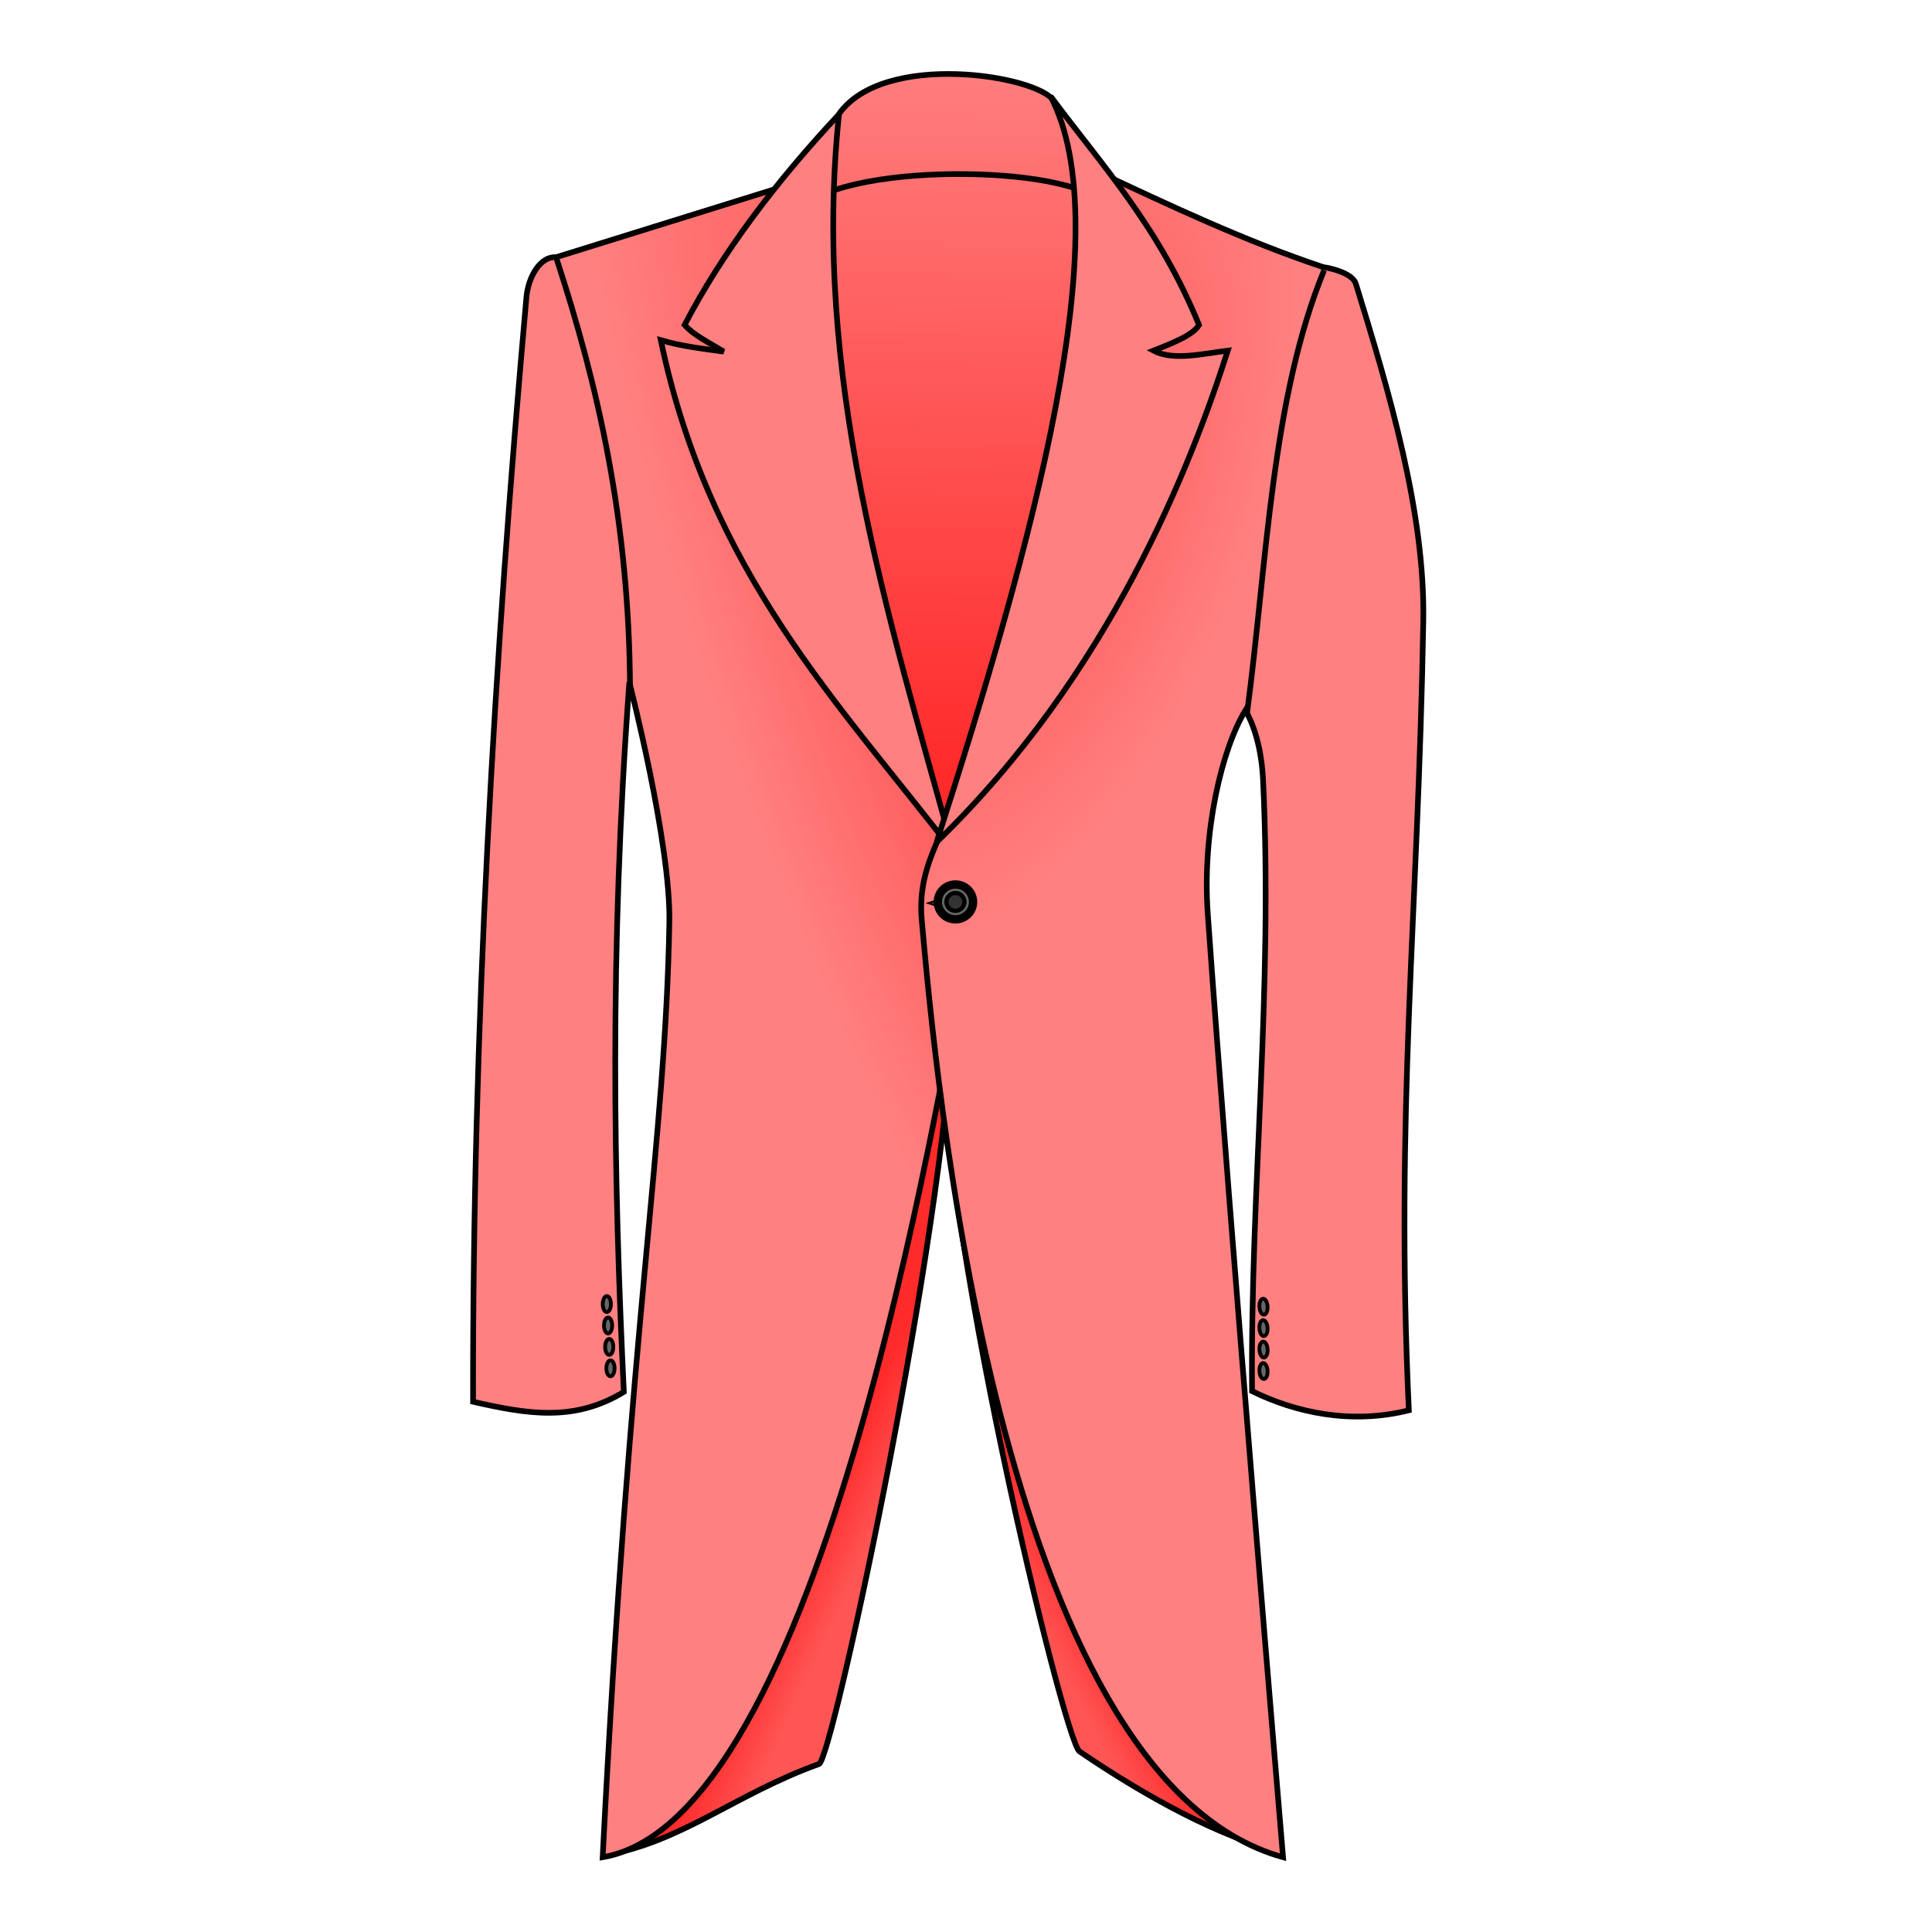 <svg xmlns="http://www.w3.org/2000/svg" xmlns:xlink="http://www.w3.org/1999/xlink" cursor="default" viewBox="0 0 256 256">
	<defs>
		<linearGradient id="linearGradient2264">
			<stop offset="0" stop-color="#ff2a2a"/>
			<stop offset="1" stop-color="#ff8080"/>
		</linearGradient>
		<linearGradient id="linearGradient2248">
			<stop offset="0" stop-color="#f55"/>
			<stop offset="1" stop-color="#ff8080"/>
		</linearGradient>
		<linearGradient id="linearGradient2232">
			<stop offset="0" stop-color="#ff2a2a"/>
			<stop offset="1" stop-color="#f55"/>
		</linearGradient>
		<linearGradient id="linearGradient2234" x1="-134.098" x2="-126.774" y1="1025.467" y2="1028.876" gradientTransform="translate(236.429 -15.714)" gradientUnits="userSpaceOnUse" xlink:href="#linearGradient2232"/>
		<linearGradient id="linearGradient2242" x1="-85.863" x2="-92.934" y1="1034.937" y2="1038.725" gradientTransform="translate(236.429 -15.714)" gradientUnits="userSpaceOnUse" xlink:href="#linearGradient2232"/>
		<linearGradient id="linearGradient2266" x1="-111.622" x2="-110.359" y1="915.108" y2="818.512" gradientTransform="translate(236.429 -15.714)" gradientUnits="userSpaceOnUse" xlink:href="#linearGradient2264"/>
		<radialGradient id="radialGradient2268" cx="-79.929" cy="994.441" r="33.146" fx="-79.929" fy="994.441" gradientTransform="matrix(-.812 .29 -1.267 -3.541 1319.608 4432.502)" gradientUnits="userSpaceOnUse" xlink:href="#linearGradient2248"/>
		<radialGradient id="radialGradient2270" cx="-98.27" cy="927.456" r="33.646" fx="-98.27" fy="927.456" gradientTransform="matrix(.823 .308 -.648 1.73 818.34 -711.537)" gradientUnits="userSpaceOnUse" xlink:href="#linearGradient2248"/>
	</defs>
	<g stroke="#000" transform="translate(0 -796.362)">
		<path fill="url(#linearGradient2242)" fill-rule="evenodd" stroke-width=".75" d="M169.643 1041.737c-7.957-1.972-17.62-7.172-26.607-13.303-2.072-1.414-19.114-71.965-18.036-96.429z"/>
		<path fill="url(#linearGradient2266)" fill-rule="evenodd" stroke-width=".75" d="M111.16 811.47c5.956-8.406 26.24-5.106 28.441-1.776 16.58 36.98 3.63 71.766-13.708 106.418-24.676-35.943-20.824-70.353-14.732-104.643z"/>
		<path fill="none" stroke-width=".75" d="M105.993 824.074c6.57-6.652 38.537-5.67 40.153-.19"/>
		<path fill="url(#linearGradient2234)" fill-rule="evenodd" stroke-width=".75" d="M80.223 1042.184c10.194-1.798 17.231-8.105 28.31-12.084 1.69-.607 15.515-64.821 17.538-95.774-40.228 5-29.91 72.322-45.848 107.858z"/>
		<path fill="url(#radialGradient2268)" fill-rule="evenodd" stroke-width=".75" d="M128.216 921.996c-2.61 10.227-17.86 115.274-48.361 120.46 3.641-71.597 8.327-94.822 8.839-123.933.184-10.49-5.304-31.756-5.304-31.756-2.668 36.195-2.062 65.84-.73 94.033-6.546 3.983-12.726 2.955-19.978 1.3-.058-49.34 2.762-98.015 7.071-146.346.252-2.822 1.918-5.478 3.915-5.304l30.776-9.576c-5.393 37.085 18.39 67.703 23.772 101.122z"/>
		<path fill="#ff8080" fill-rule="evenodd" stroke-width=".75" d="M111.17 811.51c-3.624 34.632 6.43 66.024 15.152 97.732-15.118-19.712-32.24-36.787-38.765-67.806 2.861.837 5.587 1.133 8.334 1.515-1.842-1.14-3.99-2.177-5.177-3.535 4.953-9.53 12.12-19.01 20.456-27.906z"/>
		<path fill="url(#radialGradient2270)" fill-rule="evenodd" stroke-width=".75" d="M145.136 818.96c9.986 4.691 19.972 9.384 30.191 12.797 1.155.154 3.91.842 4.333 2.215 4.409 14.325 9.181 30.29 8.934 44.688-.67 39.035-3.753 64.871-1.915 104.576-7.675 1.91-15 .293-20.777-2.538-.222-27.195 2.803-52.898 1.457-81.052-.29-6.07-2.336-9.155-2.336-9.155-3.091 5.026-5.758 16.069-4.987 26.959 2.95 41.697 9.975 125.006 9.975 125.006-37.913-10.497-46.183-105.233-47.878-124.227-1.477-16.556 19.888-20.267 23.003-99.269z"/>
		<path fill="none" stroke-width=".75" d="M73.75 830.666c5.475 16.697 9.612 34.733 9.732 56.785M175.446 832.184c-6.981 16.997-7.542 38.581-10.206 58.663"/>
		<path fill="#ff8080" fill-rule="evenodd" stroke-width=".75" d="M139.201 809.111c6.9 9.278 14.336 17.251 19.677 30.314-.817 1.277-2.88 2.158-6.04 3.4 2.6 1.368 6.352.428 9.85 0-4.851 15.107-15.573 42.864-38.57 65.106 12.776-39.668 24.265-81.337 15.083-98.82z"/>
		<ellipse cx="80.891" cy="977.669" fill="#666" stroke-linecap="round" stroke-linejoin="round" stroke-width=".5" paint-order="stroke fill markers" rx=".543" ry="1.059"/>
		<ellipse cx="80.726" cy="974.836" fill="#666" stroke-linecap="round" stroke-linejoin="round" stroke-width=".5" paint-order="stroke fill markers" rx=".543" ry="1.059"/>
		<ellipse cx="80.573" cy="971.993" fill="#666" stroke-linecap="round" stroke-linejoin="round" stroke-width=".5" paint-order="stroke fill markers" rx=".543" ry="1.059"/>
		<ellipse cx="80.409" cy="969.16" fill="#666" stroke-linecap="round" stroke-linejoin="round" stroke-width=".5" paint-order="stroke fill markers" rx=".543" ry="1.059"/>
		<ellipse cx="-111.653" cy="985.952" fill="#666" stroke-linecap="round" stroke-linejoin="round" stroke-width=".5" paint-order="stroke fill markers" rx=".543" ry="1.059" transform="scale(-1 1) rotate(3.253)"/>
		<ellipse cx="-111.817" cy="983.119" fill="#666" stroke-linecap="round" stroke-linejoin="round" stroke-width=".5" paint-order="stroke fill markers" rx=".543" ry="1.059" transform="scale(-1 1) rotate(3.253)"/>
		<ellipse cx="-111.971" cy="980.276" fill="#666" stroke-linecap="round" stroke-linejoin="round" stroke-width=".5" paint-order="stroke fill markers" rx=".543" ry="1.059" transform="scale(-1 1) rotate(3.253)"/>
		<ellipse cx="-112.135" cy="977.443" fill="#666" stroke-linecap="round" stroke-linejoin="round" stroke-width=".5" paint-order="stroke fill markers" rx=".543" ry="1.059" transform="scale(-1 1) rotate(3.253)"/>
		<path fill="#ff2a2a" fill-rule="evenodd" stroke-width=".259" d="M124.512 915.561c-.249.056-1.474.47-1.474.47l1.513.489z"/>
		<ellipse cx="126.6" cy="915.871" fill="#666" stroke-linecap="round" stroke-linejoin="bevel" stroke-width="1.106" paint-order="stroke fill markers" rx="2.336" ry="2.308"/>
		<ellipse cx="126.6" cy="915.871" fill="#333" stroke-linecap="round" stroke-linejoin="bevel" stroke-width=".566" paint-order="stroke fill markers" rx="1.196" ry="1.182"/>
	</g>
</svg>
